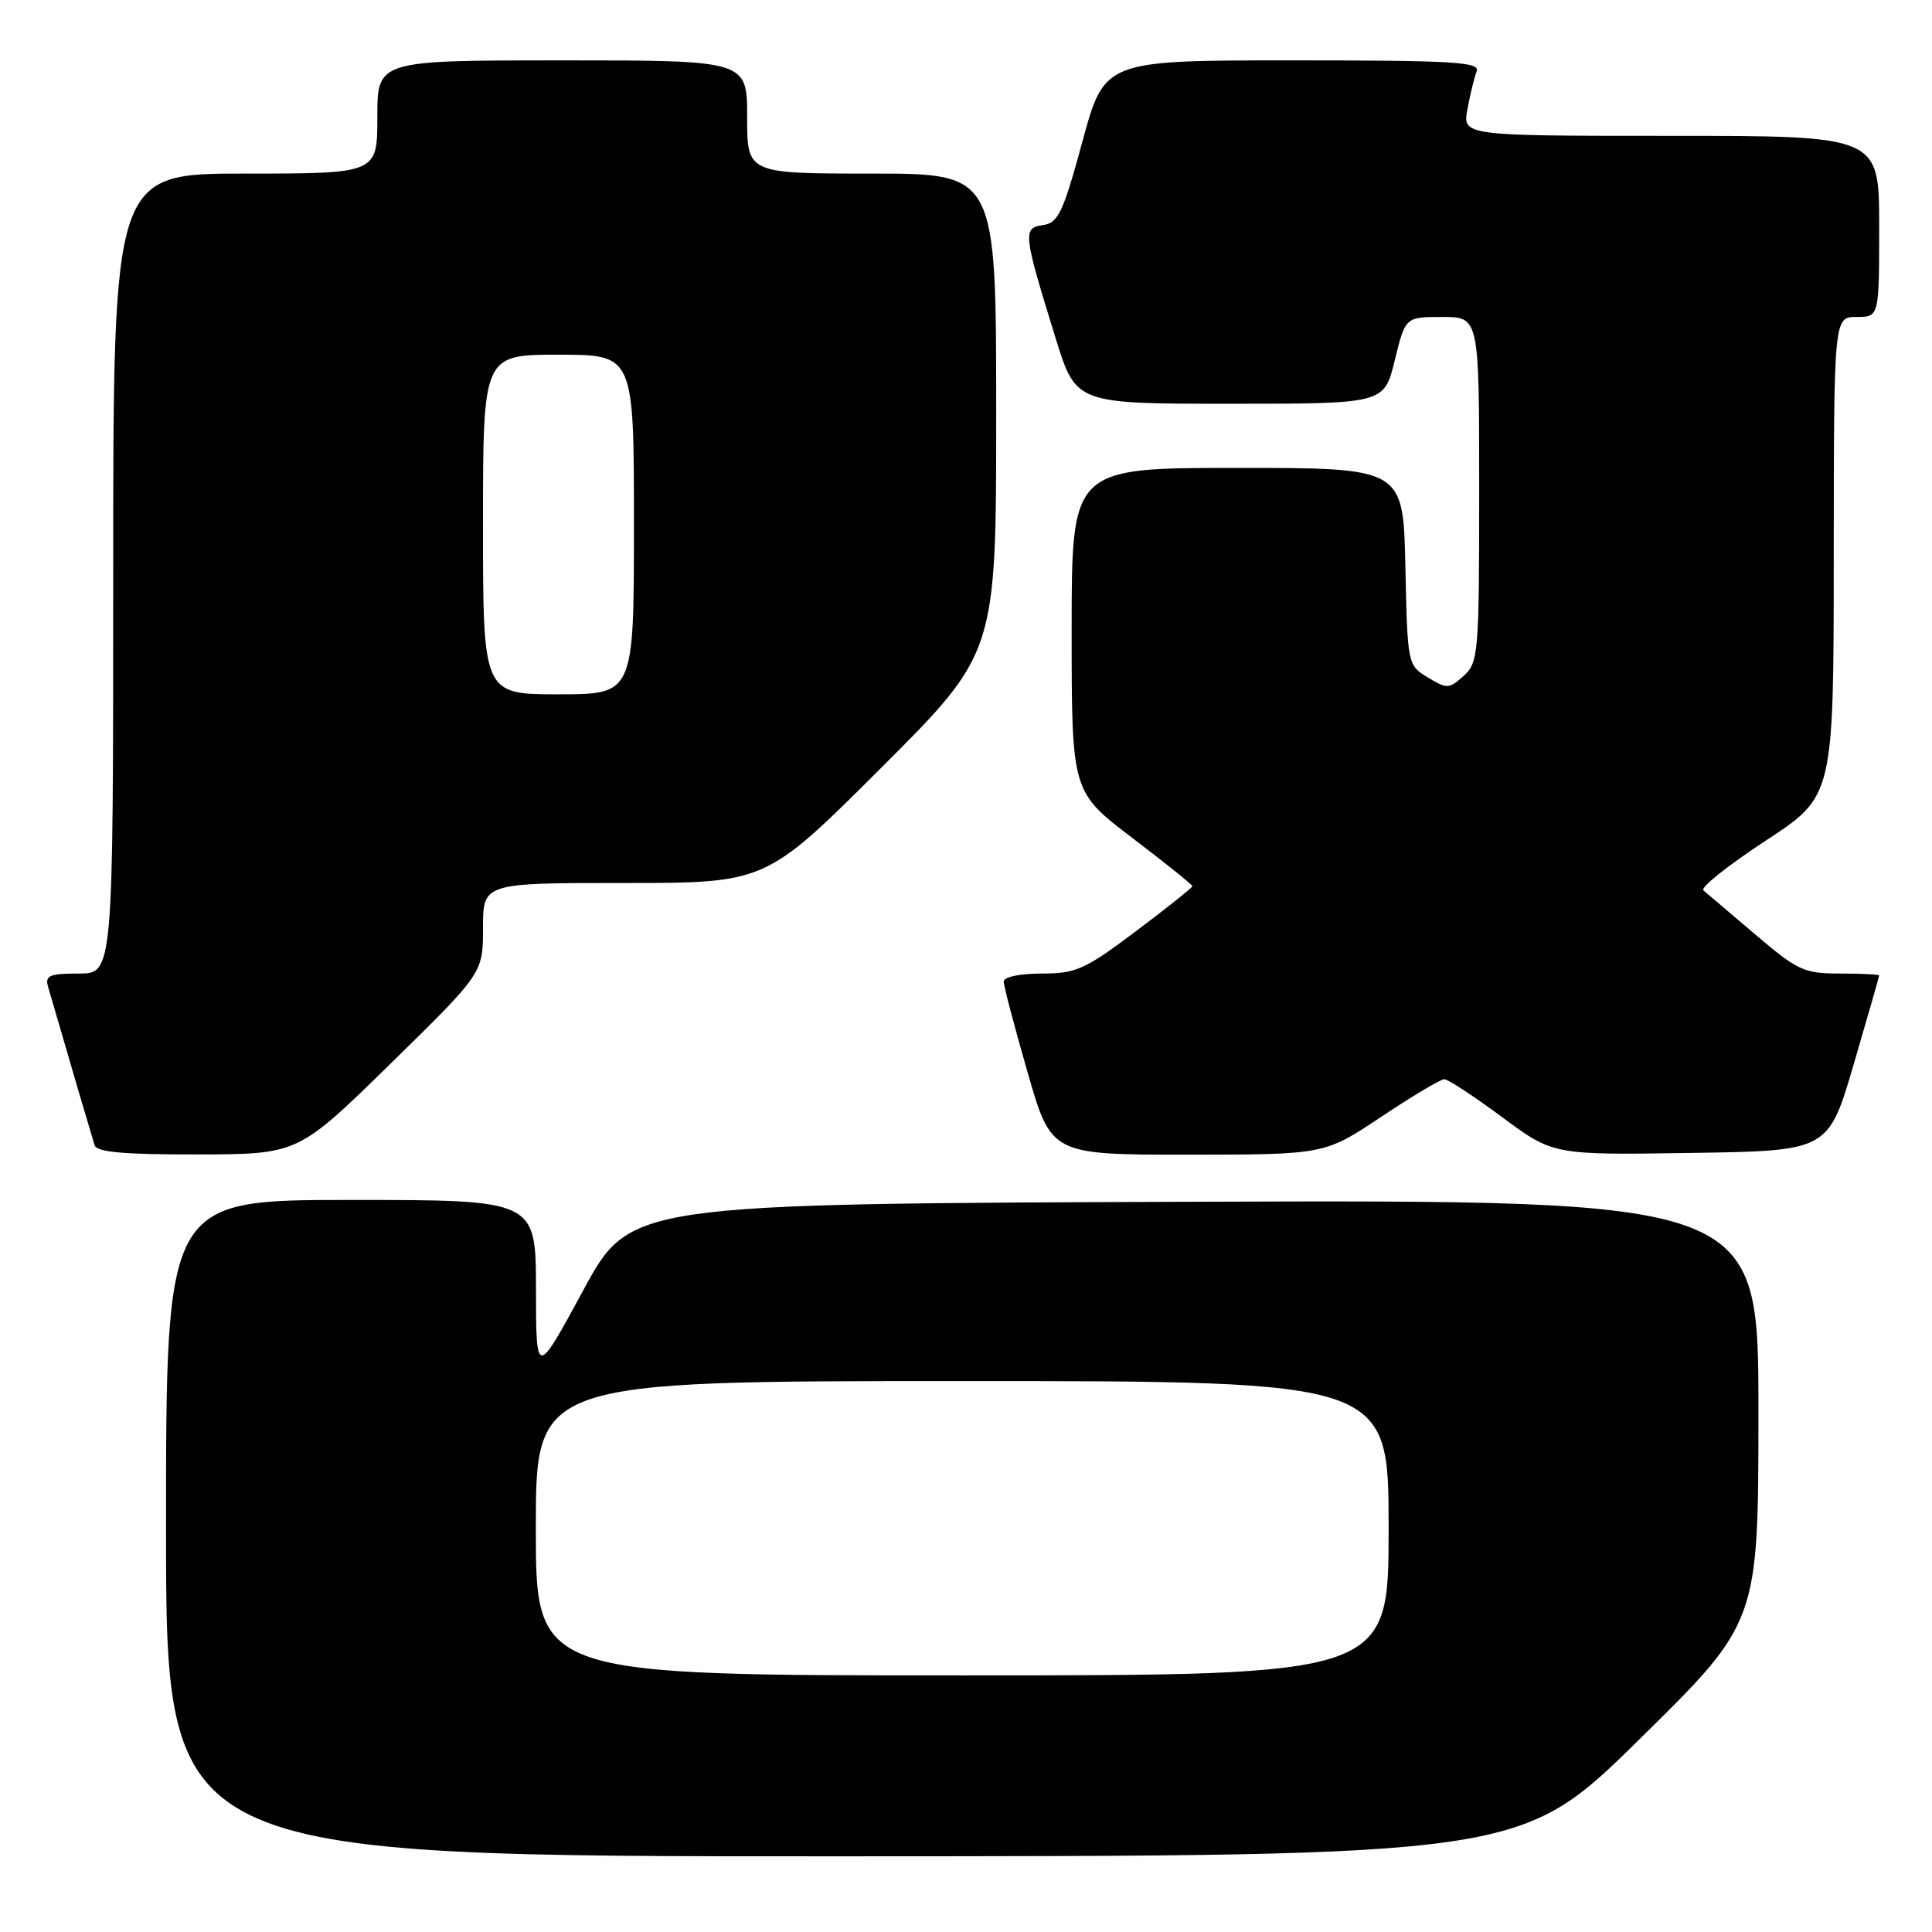 <?xml version="1.0" encoding="UTF-8" standalone="no"?>
<!DOCTYPE svg PUBLIC "-//W3C//DTD SVG 1.1//EN" "http://www.w3.org/Graphics/SVG/1.1/DTD/svg11.dtd" >
<svg xmlns="http://www.w3.org/2000/svg" xmlns:xlink="http://www.w3.org/1999/xlink" version="1.1" viewBox="0 0 256 256">
 <g >
 <path fill="currentColor"
d=" M 217.25 230.45 C 233.00 214.96 233.00 214.96 233.00 186.97 C 233.00 158.99 233.00 158.99 158.25 159.24 C 83.50 159.50 83.50 159.50 77.27 171.00 C 71.03 182.50 71.03 182.50 71.02 170.75 C 71.00 159.00 71.00 159.00 46.50 159.00 C 22.00 159.00 22.00 159.00 22.00 202.50 C 22.00 246.00 22.00 246.00 111.75 245.97 C 201.50 245.94 201.50 245.94 217.25 230.45 Z  M 51.75 140.94 C 64.00 128.94 64.00 128.94 64.00 122.97 C 64.00 117.00 64.00 117.00 82.74 117.00 C 101.48 117.00 101.48 117.00 116.74 101.76 C 132.00 86.52 132.00 86.52 132.00 54.76 C 132.00 23.00 132.00 23.00 115.50 23.00 C 99.00 23.00 99.00 23.00 99.00 15.50 C 99.00 8.00 99.00 8.00 74.50 8.00 C 50.00 8.00 50.00 8.00 50.00 15.50 C 50.00 23.00 50.00 23.00 32.50 23.00 C 15.00 23.00 15.00 23.00 15.00 76.00 C 15.00 129.00 15.00 129.00 10.43 129.00 C 6.56 129.00 5.94 129.26 6.37 130.75 C 8.77 139.04 12.21 150.74 12.53 151.75 C 12.83 152.67 16.45 152.99 26.22 152.97 C 39.50 152.94 39.50 152.94 51.75 140.94 Z  M 183.00 148.00 C 187.12 145.25 190.89 143.00 191.38 143.00 C 191.86 143.00 195.30 145.26 199.03 148.02 C 205.81 153.05 205.81 153.05 224.03 152.77 C 242.26 152.50 242.26 152.50 245.63 141.01 C 247.48 134.68 249.00 129.40 249.00 129.26 C 249.00 129.12 246.67 129.00 243.83 129.00 C 239.05 129.00 238.20 128.61 232.58 123.82 C 229.23 120.98 226.14 118.35 225.71 117.98 C 225.27 117.61 228.98 114.66 233.94 111.41 C 242.97 105.50 242.97 105.50 242.98 73.75 C 243.00 42.00 243.00 42.00 246.00 42.00 C 249.00 42.00 249.00 42.00 249.00 30.00 C 249.00 18.00 249.00 18.00 221.39 18.00 C 193.78 18.00 193.78 18.00 194.45 14.43 C 194.82 12.46 195.36 10.21 195.67 9.43 C 196.13 8.21 192.48 8.00 171.28 8.00 C 146.35 8.00 146.35 8.00 143.43 18.75 C 140.86 28.19 140.22 29.54 138.19 29.83 C 135.49 30.21 135.57 30.91 139.88 44.83 C 142.57 53.50 142.57 53.50 162.99 53.50 C 183.41 53.50 183.41 53.50 184.81 47.75 C 186.22 42.00 186.22 42.00 191.11 42.00 C 196.00 42.00 196.00 42.00 196.00 64.85 C 196.00 86.61 195.90 87.78 193.95 89.55 C 192.03 91.29 191.73 91.30 189.20 89.77 C 186.51 88.14 186.50 88.06 186.22 75.06 C 185.94 62.00 185.94 62.00 163.97 62.00 C 142.00 62.00 142.00 62.00 142.00 83.46 C 142.00 104.91 142.00 104.91 150.00 111.00 C 154.40 114.35 158.00 117.24 158.00 117.42 C 158.00 117.61 154.64 120.29 150.53 123.38 C 143.76 128.47 142.59 129.00 138.03 129.00 C 135.15 129.00 133.00 129.45 133.00 130.06 C 133.00 130.65 134.42 136.05 136.15 142.06 C 139.30 153.00 139.30 153.00 157.40 153.00 C 175.50 152.99 175.50 152.99 183.00 148.00 Z  M 71.00 202.50 C 71.00 183.00 71.00 183.00 127.50 183.00 C 184.00 183.00 184.00 183.00 184.00 202.50 C 184.00 222.00 184.00 222.00 127.50 222.00 C 71.00 222.00 71.00 222.00 71.00 202.50 Z  M 64.00 69.50 C 64.00 47.00 64.00 47.00 74.00 47.00 C 84.00 47.00 84.00 47.00 84.00 69.50 C 84.00 92.00 84.00 92.00 74.00 92.00 C 64.00 92.00 64.00 92.00 64.00 69.50 Z "/>
</g>
</svg>